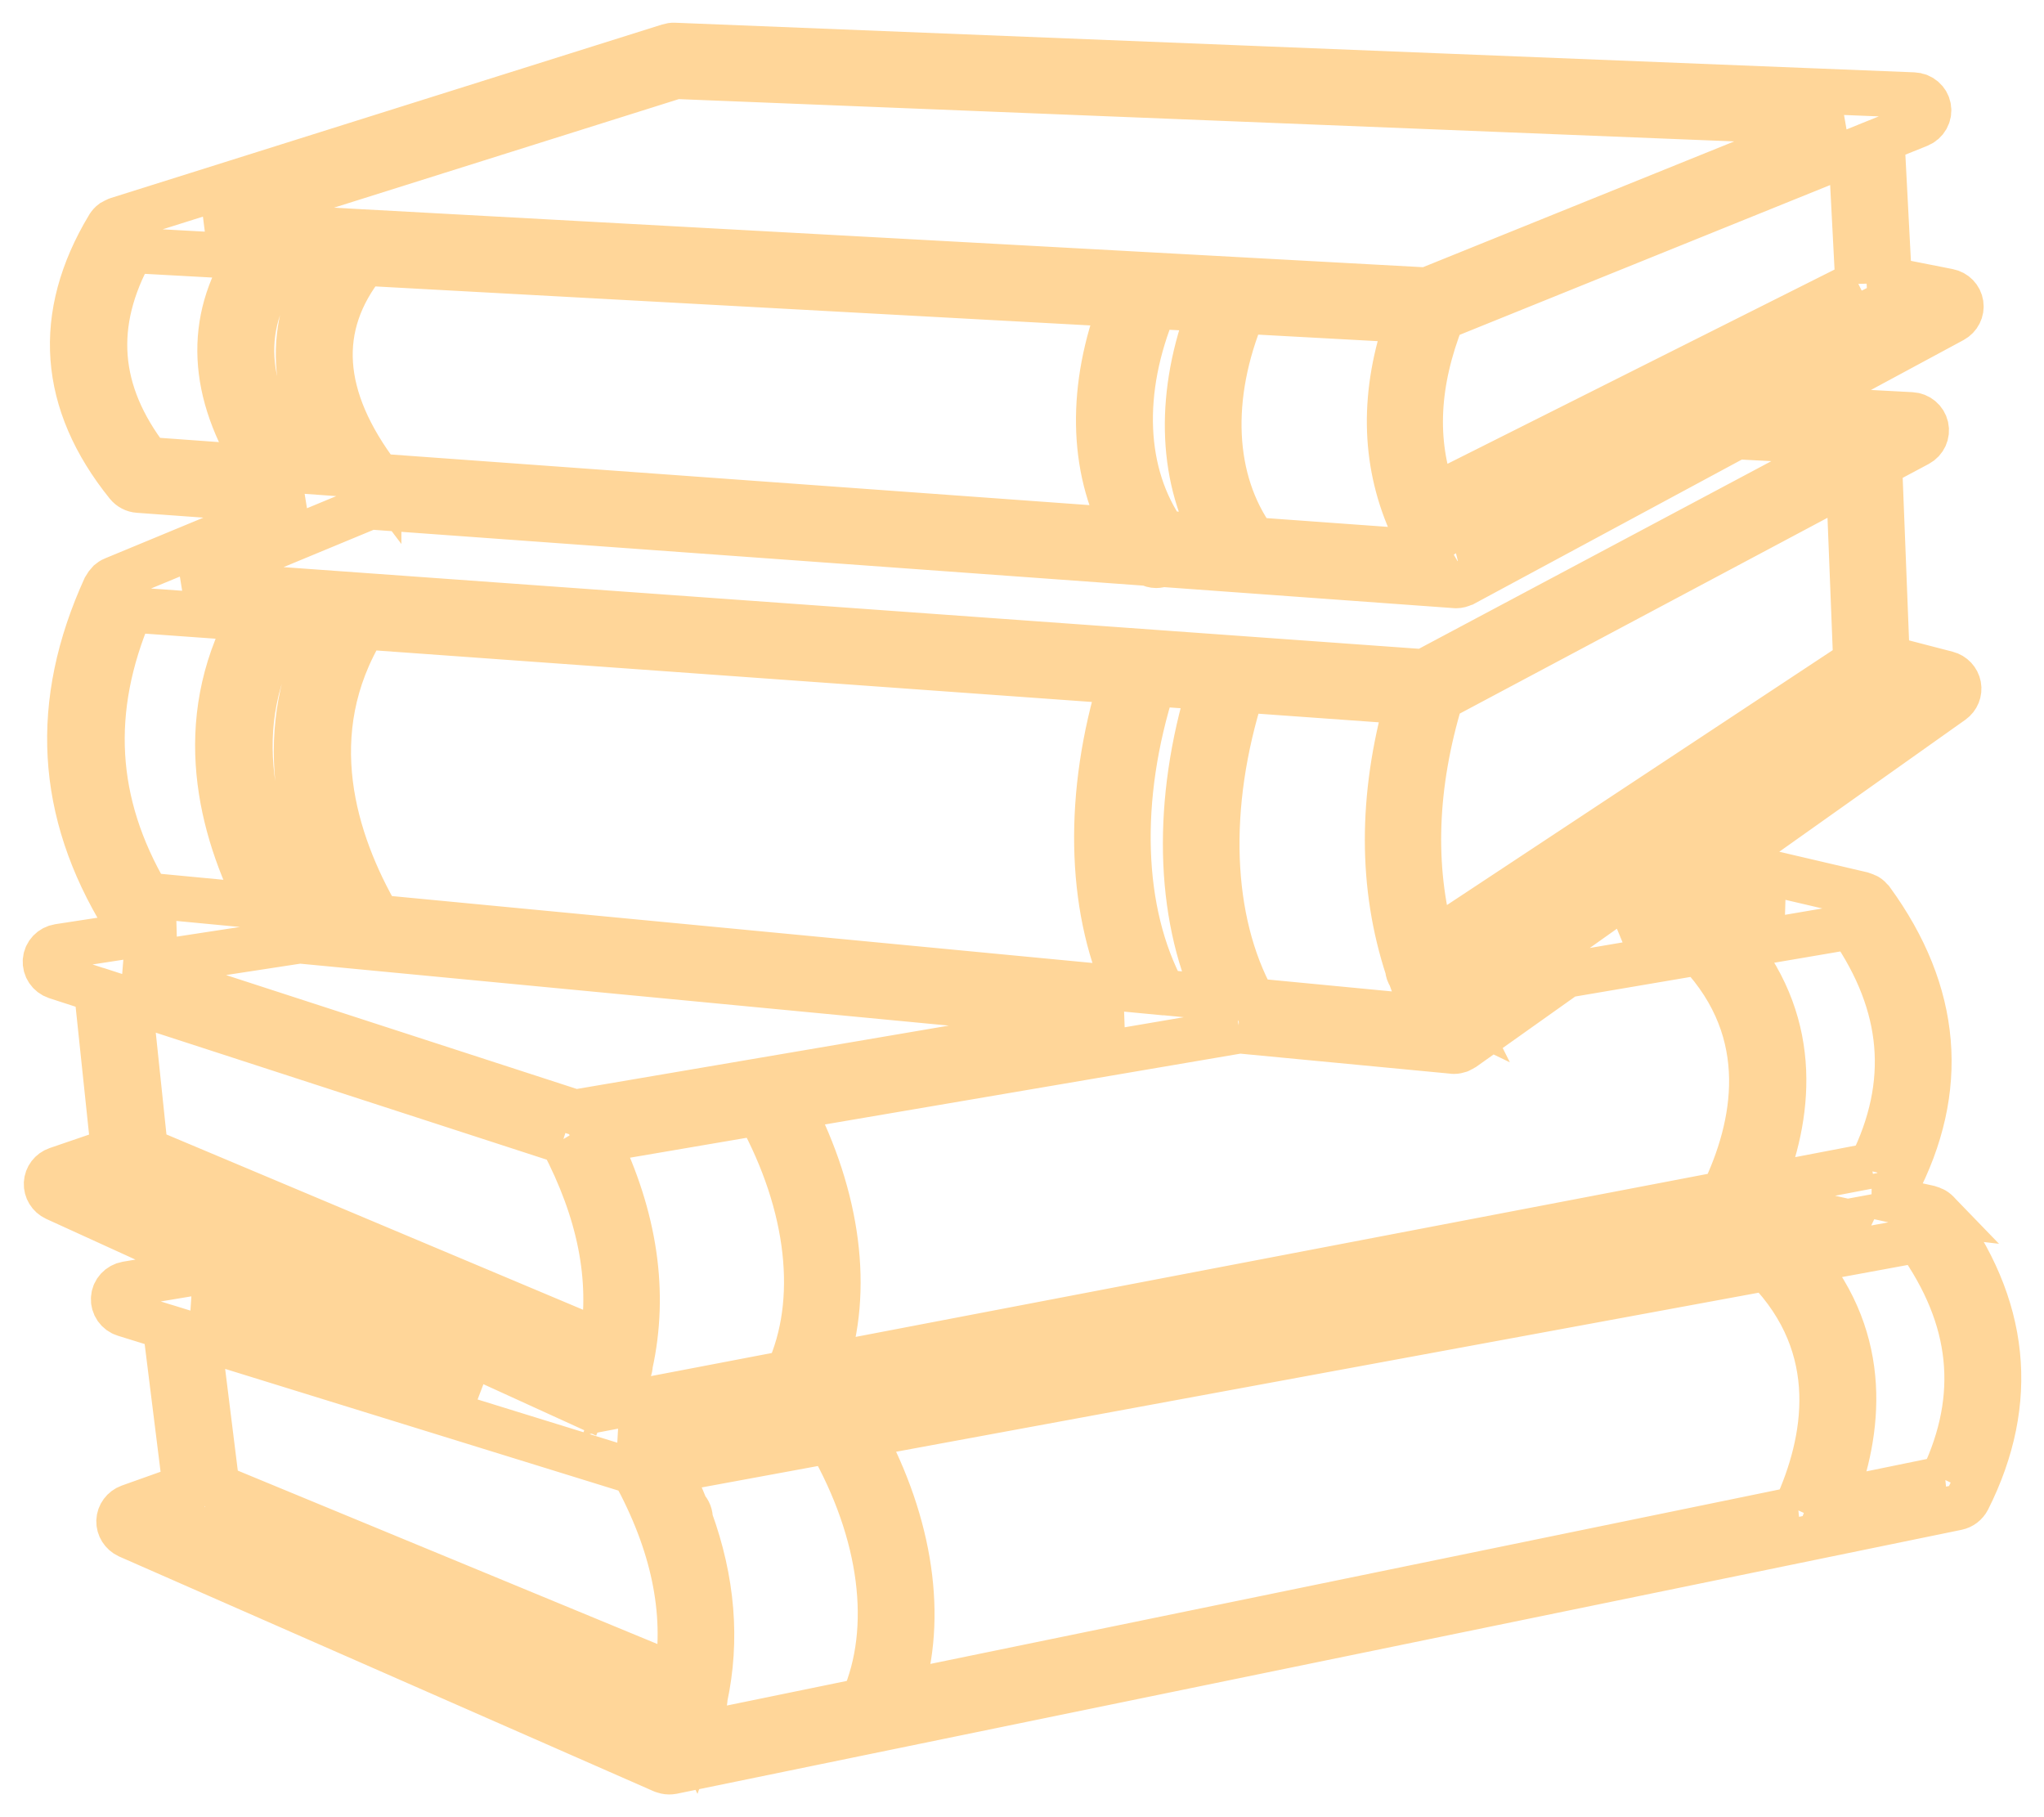 <svg width="45" height="40" viewBox="0 0 45 40" fill="none" xmlns="http://www.w3.org/2000/svg">
<path d="M42.678 26.719C42.678 26.719 42.676 26.717 42.674 26.717C42.648 26.684 42.616 26.657 42.578 26.634C42.565 26.627 42.553 26.623 42.54 26.619C42.519 26.608 42.498 26.598 42.474 26.592L41.305 26.335L41.498 26.297C41.602 26.278 41.691 26.211 41.738 26.119C42.863 23.977 42.684 21.857 41.203 19.823L41.199 19.819C41.173 19.786 41.141 19.756 41.105 19.733C41.095 19.727 41.082 19.723 41.069 19.719C41.048 19.708 41.025 19.696 40.999 19.689L37.977 18.983L42.979 15.436C43.088 15.358 43.141 15.227 43.117 15.097C43.092 14.968 42.994 14.863 42.865 14.83L41.544 14.487L41.377 10.225L42.228 9.771C42.364 9.698 42.434 9.545 42.4 9.397C42.366 9.249 42.236 9.14 42.081 9.132L39.384 8.989L42.992 7.045C43.119 6.976 43.19 6.836 43.168 6.696C43.147 6.554 43.037 6.441 42.894 6.414L41.591 6.157L41.43 3.074L42.245 2.746C42.396 2.685 42.483 2.53 42.455 2.372C42.428 2.215 42.292 2.098 42.128 2.092L14.844 1C14.804 0.998 14.763 1.005 14.725 1.017L2.582 4.838C2.557 4.846 2.536 4.861 2.512 4.874C2.502 4.88 2.489 4.884 2.478 4.89C2.444 4.915 2.415 4.947 2.393 4.984C2.391 4.987 2.391 4.987 2.389 4.989C1.211 6.949 1.351 8.858 2.805 10.662C2.865 10.737 2.954 10.783 3.049 10.789L6.619 11.049L2.502 12.754C2.463 12.769 2.432 12.792 2.402 12.817C2.398 12.821 2.396 12.827 2.391 12.832C2.366 12.857 2.345 12.886 2.328 12.917C2.326 12.921 2.321 12.924 2.319 12.928C1.156 15.478 1.29 17.859 2.729 20.206C2.786 20.298 2.882 20.359 2.992 20.369L3.826 20.449L1.292 20.838C1.135 20.863 1.014 20.988 1.001 21.145C0.988 21.302 1.086 21.446 1.237 21.496L2.128 21.785L2.5 25.319L1.256 25.744C1.122 25.79 1.031 25.909 1.024 26.049C1.018 26.187 1.097 26.316 1.224 26.375L4.679 27.951L2.788 28.266C2.631 28.294 2.512 28.421 2.502 28.578C2.491 28.735 2.591 28.879 2.744 28.925L3.641 29.203L4.081 32.733L2.848 33.172C2.716 33.22 2.625 33.342 2.62 33.48C2.616 33.618 2.697 33.745 2.824 33.804L14.591 38.971C14.595 38.973 14.6 38.973 14.602 38.973C14.642 38.989 14.684 39 14.731 39C14.755 39 14.778 38.998 14.801 38.994L43.083 33.185C43.187 33.164 43.274 33.097 43.323 33.003C44.407 30.846 44.189 28.731 42.669 26.718L42.678 26.719ZM40.681 26.893L14.233 31.769L13.719 31.611L39.608 26.659L40.68 26.895L40.681 26.893ZM39.539 33.222L19.81 37.275C20.352 35.611 20.054 33.559 18.983 31.585L38.9 27.913C40.602 29.666 40.218 31.732 39.536 33.222L39.539 33.222ZM15.283 38.205C15.362 37.984 15.423 37.762 15.478 37.536C15.483 37.53 15.489 37.528 15.491 37.52C15.51 37.474 15.519 37.426 15.517 37.378C15.793 36.102 15.684 34.79 15.194 33.446C15.198 33.352 15.164 33.262 15.096 33.195C14.988 32.921 14.861 32.645 14.721 32.367L18.272 31.713C19.428 33.738 19.7 35.847 19.008 37.436L15.281 38.201L15.283 38.205ZM13.831 30.183C13.834 30.177 13.84 30.175 13.844 30.168C13.863 30.124 13.872 30.078 13.872 30.035C14.222 28.452 13.978 26.799 13.15 25.099L16.714 24.491C17.834 26.535 18.07 28.647 17.35 30.223L13.6 30.94C13.694 30.689 13.77 30.436 13.831 30.183ZM6.568 20.028C5.624 18.37 4.873 15.988 6.282 13.672L7.241 13.741C5.985 16.065 6.594 18.393 7.492 20.116L6.568 20.028ZM8.319 20.195C7.362 18.538 6.585 16.132 8.01 13.797L24.686 14.997C23.928 17.468 23.972 19.919 24.804 21.771L8.319 20.197L8.319 20.195ZM30.992 21.324C30.998 21.376 31.013 21.427 31.045 21.471C31.045 21.473 31.047 21.473 31.047 21.473C31.157 21.786 31.285 22.096 31.431 22.401L27.59 22.033C26.615 20.264 26.526 17.739 27.343 15.183L30.988 15.444C30.4 17.545 30.4 19.514 30.994 21.32L30.992 21.324ZM26.781 21.957L25.609 21.845C24.658 20.078 24.576 17.576 25.389 15.045L26.639 15.135C25.875 17.629 25.928 20.099 26.783 21.957L26.781 21.957ZM27.288 22.689L31.977 23.136C31.987 23.139 31.998 23.139 32.011 23.139H32.013C32.051 23.139 32.089 23.13 32.127 23.118C32.14 23.113 32.153 23.105 32.163 23.099C32.18 23.09 32.197 23.084 32.212 23.074L34.483 21.462L37.408 20.965C39.076 22.741 38.652 24.802 37.943 26.282L18.153 30.068C18.722 28.416 18.459 26.362 17.423 24.37L27.29 22.689L27.288 22.689ZM41.199 25.659L39.55 25.975L38.767 26.125C39.397 24.589 39.65 22.62 38.202 20.831L40.755 20.396C41.944 22.125 42.097 23.851 41.199 25.662L41.199 25.659ZM39.204 19.967L35.763 20.553L37.238 19.508L39.204 19.967ZM32.129 22.292C31.983 22.003 31.86 21.711 31.747 21.412L41.275 15.118L41.984 15.302L32.127 22.291L32.129 22.292ZM40.861 14.572L31.529 20.737C31.072 19.083 31.136 17.286 31.717 15.365L40.702 10.582L40.859 14.57L40.861 14.572ZM32.163 12.104C32.04 11.92 31.932 11.736 31.834 11.55L41.311 6.794L41.828 6.897L32.161 12.104L32.163 12.104ZM25.628 11.74C24.716 10.442 24.635 8.605 25.414 6.74L26.645 6.807C25.947 8.625 25.978 10.429 26.745 11.822L25.628 11.74ZM6.585 10.36C5.293 8.638 5.195 7.07 6.299 5.697L7.209 5.747C6.284 7.16 6.367 8.755 7.454 10.423L6.585 10.36ZM8.337 10.488C7.021 8.753 6.917 7.175 8.025 5.791L24.69 6.7C23.996 8.504 24.021 10.291 24.771 11.677L8.337 10.486L8.337 10.488ZM27.604 11.884C26.666 10.584 26.581 8.73 27.366 6.847L30.996 7.045C30.44 8.634 30.457 10.122 31.053 11.491C31.06 11.51 31.06 11.531 31.07 11.552C31.077 11.562 31.087 11.566 31.096 11.577C31.185 11.773 31.282 11.968 31.395 12.16L27.606 11.886L27.604 11.884ZM40.905 6.234L31.556 10.925C31.114 9.714 31.182 8.414 31.745 6.989L40.755 3.347L40.905 6.236V6.234ZM14.88 1.679L40.521 2.706L31.412 6.387L4.577 4.921L14.877 1.679H14.88ZM2.894 5.511L5.482 5.653C4.563 7.056 4.637 8.642 5.704 10.297L3.259 10.12C2.113 8.632 2.001 7.12 2.894 5.511ZM8.141 11.155L25.29 12.398C25.341 12.428 25.398 12.444 25.456 12.444C25.498 12.444 25.538 12.434 25.579 12.419L32.031 12.887C32.04 12.887 32.048 12.889 32.057 12.889C32.11 12.889 32.161 12.875 32.205 12.852C32.212 12.85 32.216 12.85 32.222 12.848L38.233 9.61L40.822 9.746L31.346 14.79L4.099 12.831L8.138 11.157L8.141 11.155ZM2.869 13.423L5.509 13.613C4.263 15.918 4.851 18.226 5.736 19.946L3.238 19.708C2.047 17.68 1.933 15.62 2.869 13.425L2.869 13.423ZM6.596 20.709L24.688 22.436L12.662 24.484L2.818 21.288L6.596 20.709ZM12.388 25.113C13.205 26.669 13.498 28.136 13.265 29.553L3.198 25.318L2.852 22.018L12.39 25.116L12.388 25.113ZM2.86 25.916L13.112 30.228C13.044 30.465 12.961 30.699 12.863 30.933L2.291 26.108L2.858 25.916L2.86 25.916ZM5.787 28.454L10.548 30.628L4.318 28.7L5.785 28.454L5.787 28.454ZM13.961 32.396C14.825 33.972 15.137 35.462 14.903 36.907L4.775 32.722L4.365 29.426L13.958 32.394L13.961 32.396ZM4.448 33.326L14.757 37.584C14.697 37.793 14.632 38 14.551 38.207L3.89 33.525L4.45 33.326L4.448 33.326ZM42.775 32.553L40.349 33.05C40.95 31.506 41.169 29.532 39.687 27.762L42.23 27.294C43.45 29.008 43.637 30.732 42.773 32.553L42.775 32.553Z" stroke="#FFD699"/>
</svg>
